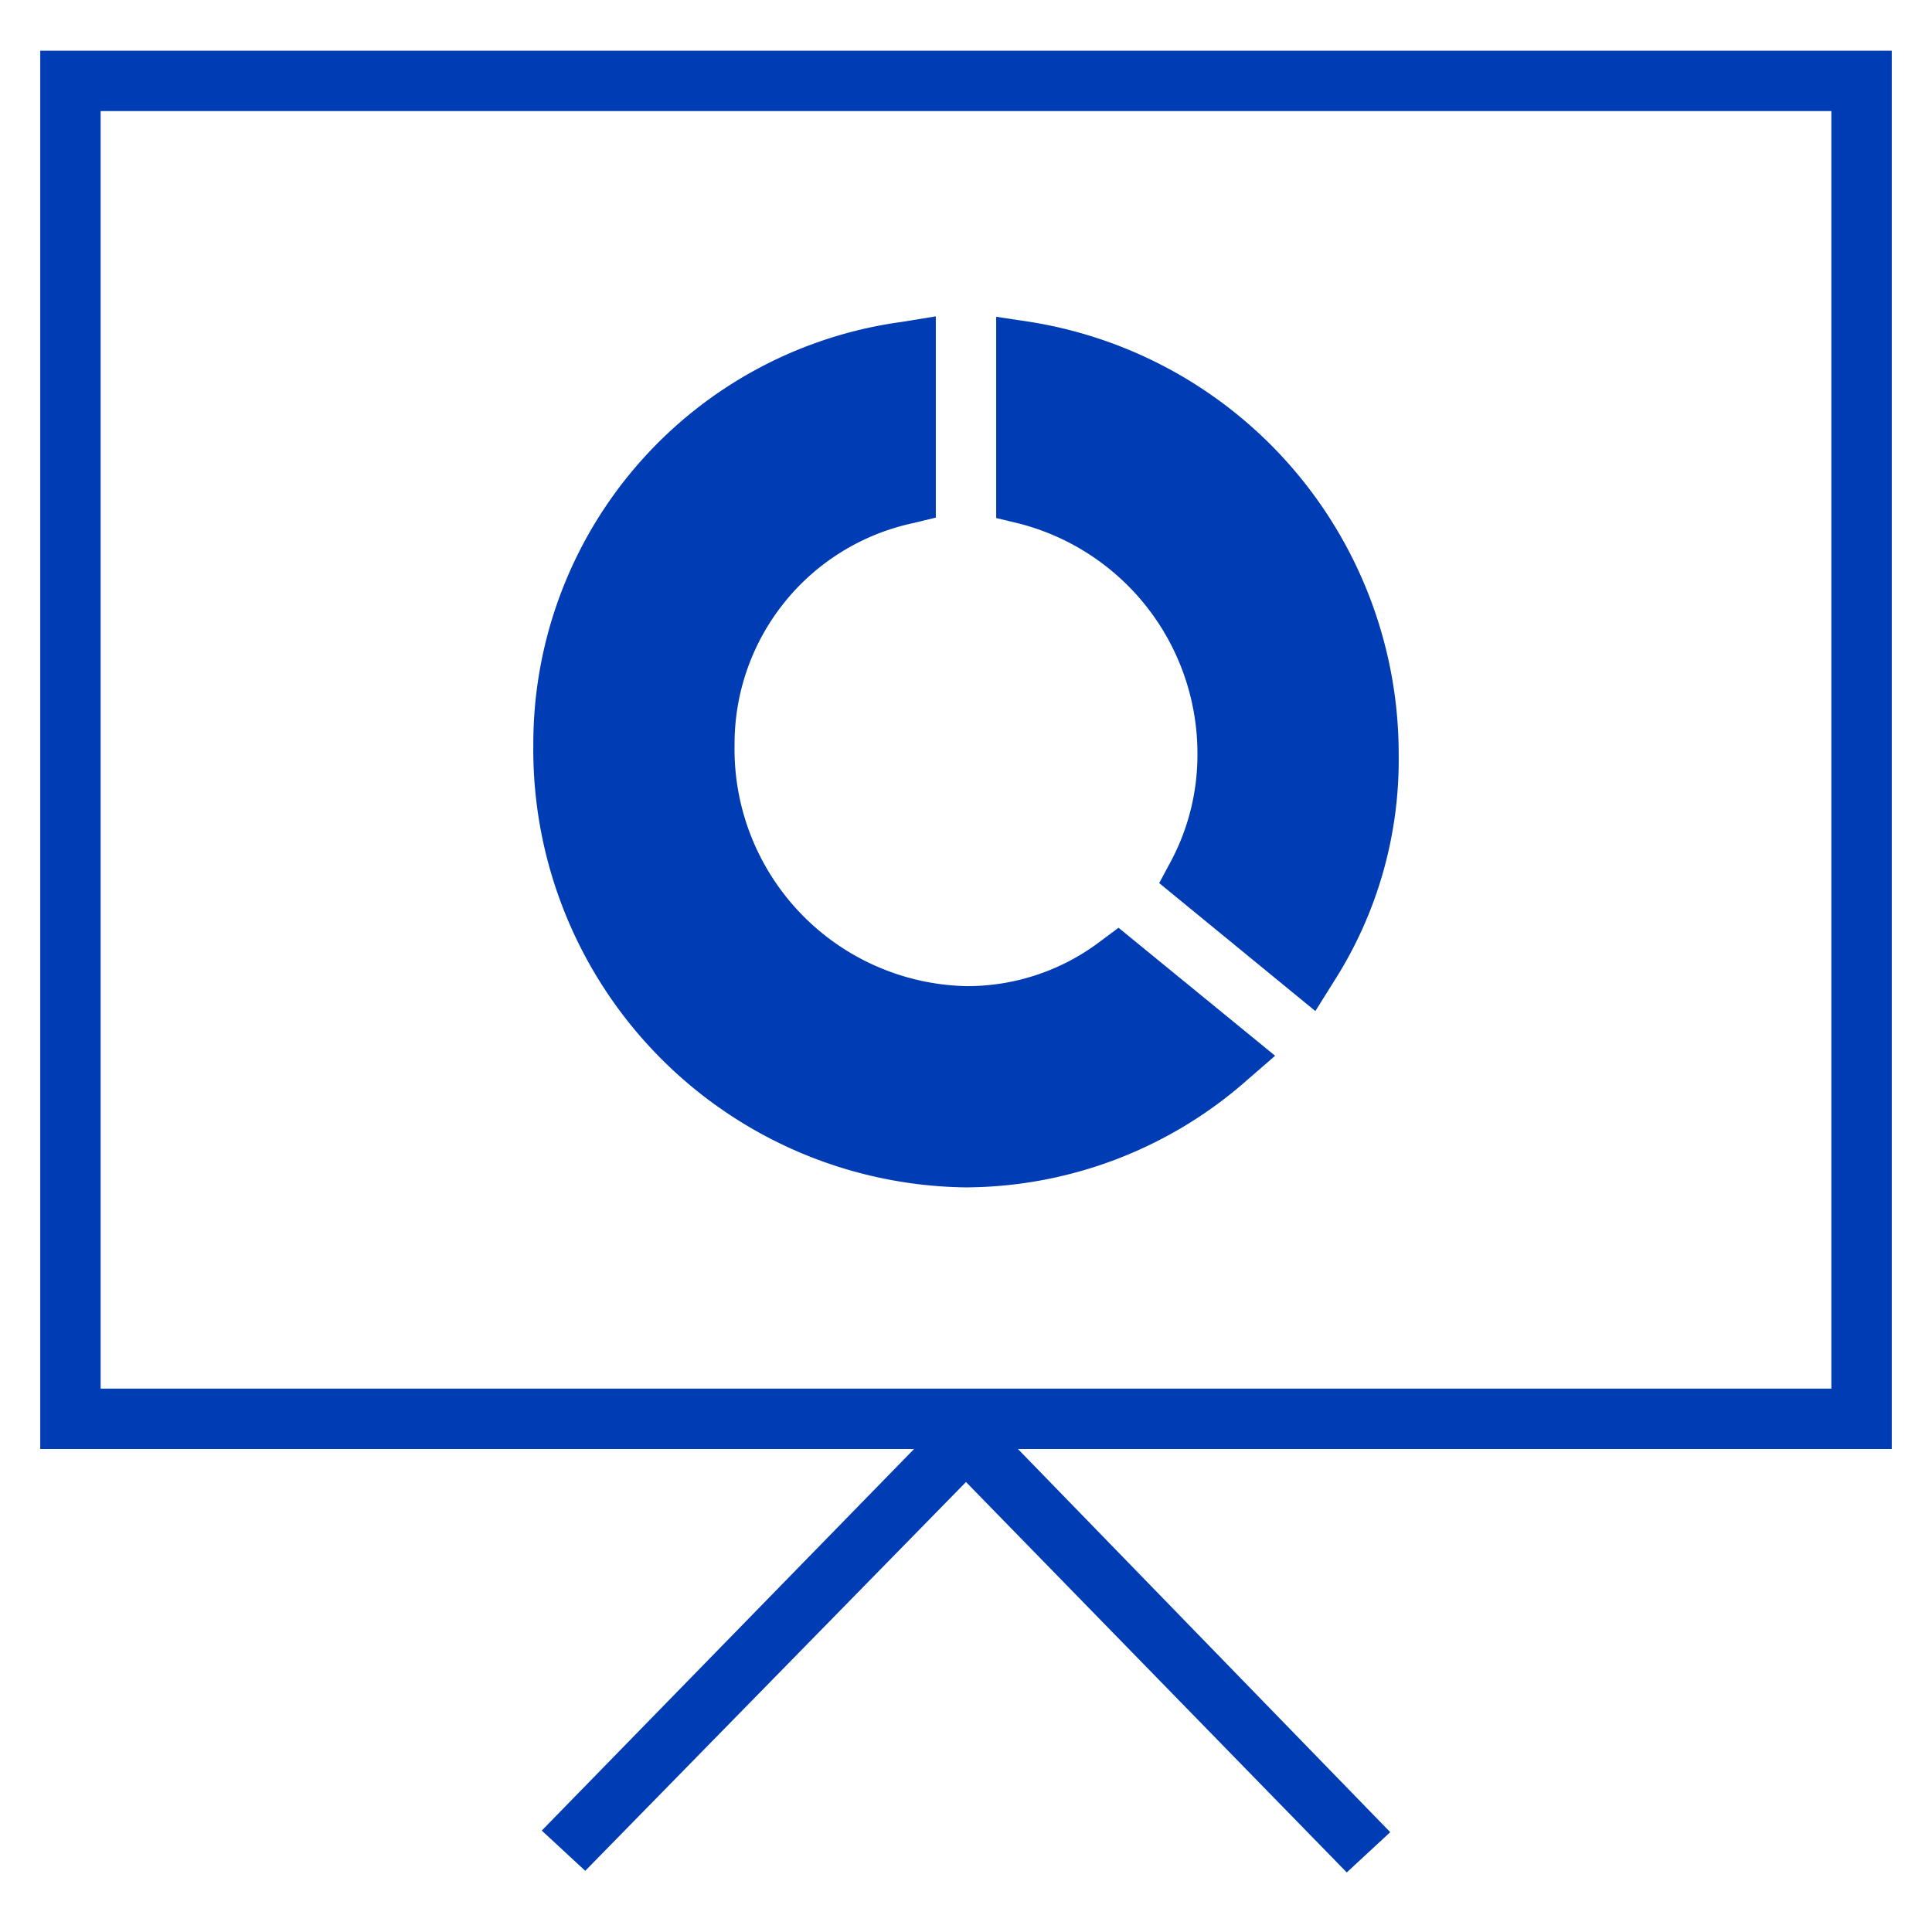 <svg id="praesentation-pikto" xmlns="http://www.w3.org/2000/svg" width="48" height="48" viewBox="0 0 48 48">
  <title>praesentation-pikto-form</title>
  <g>
    <path d="M47,1.26H1V36H22.71l-9.25,9.48,1.08,1L24,36.82l9.46,9.7,1.08-1L25.29,36H47ZM45.5,34.5H2.5V2.76h43Z" fill="#003cb4"/>
    <path d="M29.75,18.75a5.62,5.62,0,0,1-.66,2.65l-.29.54,3.88,3.18.45-.72a10.21,10.21,0,0,0,1.62-5.65A10.87,10.87,0,0,0,25.61,8l-.86-.13v5l.58.14A5.9,5.9,0,0,1,29.75,18.75Z" fill="#003cb4"/>
    <path d="M24,29.5a10.62,10.62,0,0,0,7-2.68l.68-.59-3.89-3.18-.47.35A5.46,5.46,0,0,1,24,24.5a5.89,5.89,0,0,1-5.75-6A5.61,5.61,0,0,1,22.67,13l.58-.14v-5L22.39,8A10.58,10.58,0,0,0,13.25,18.5,10.88,10.88,0,0,0,24,29.5Z" fill="#003cb4"/>
  </g>
</svg>

